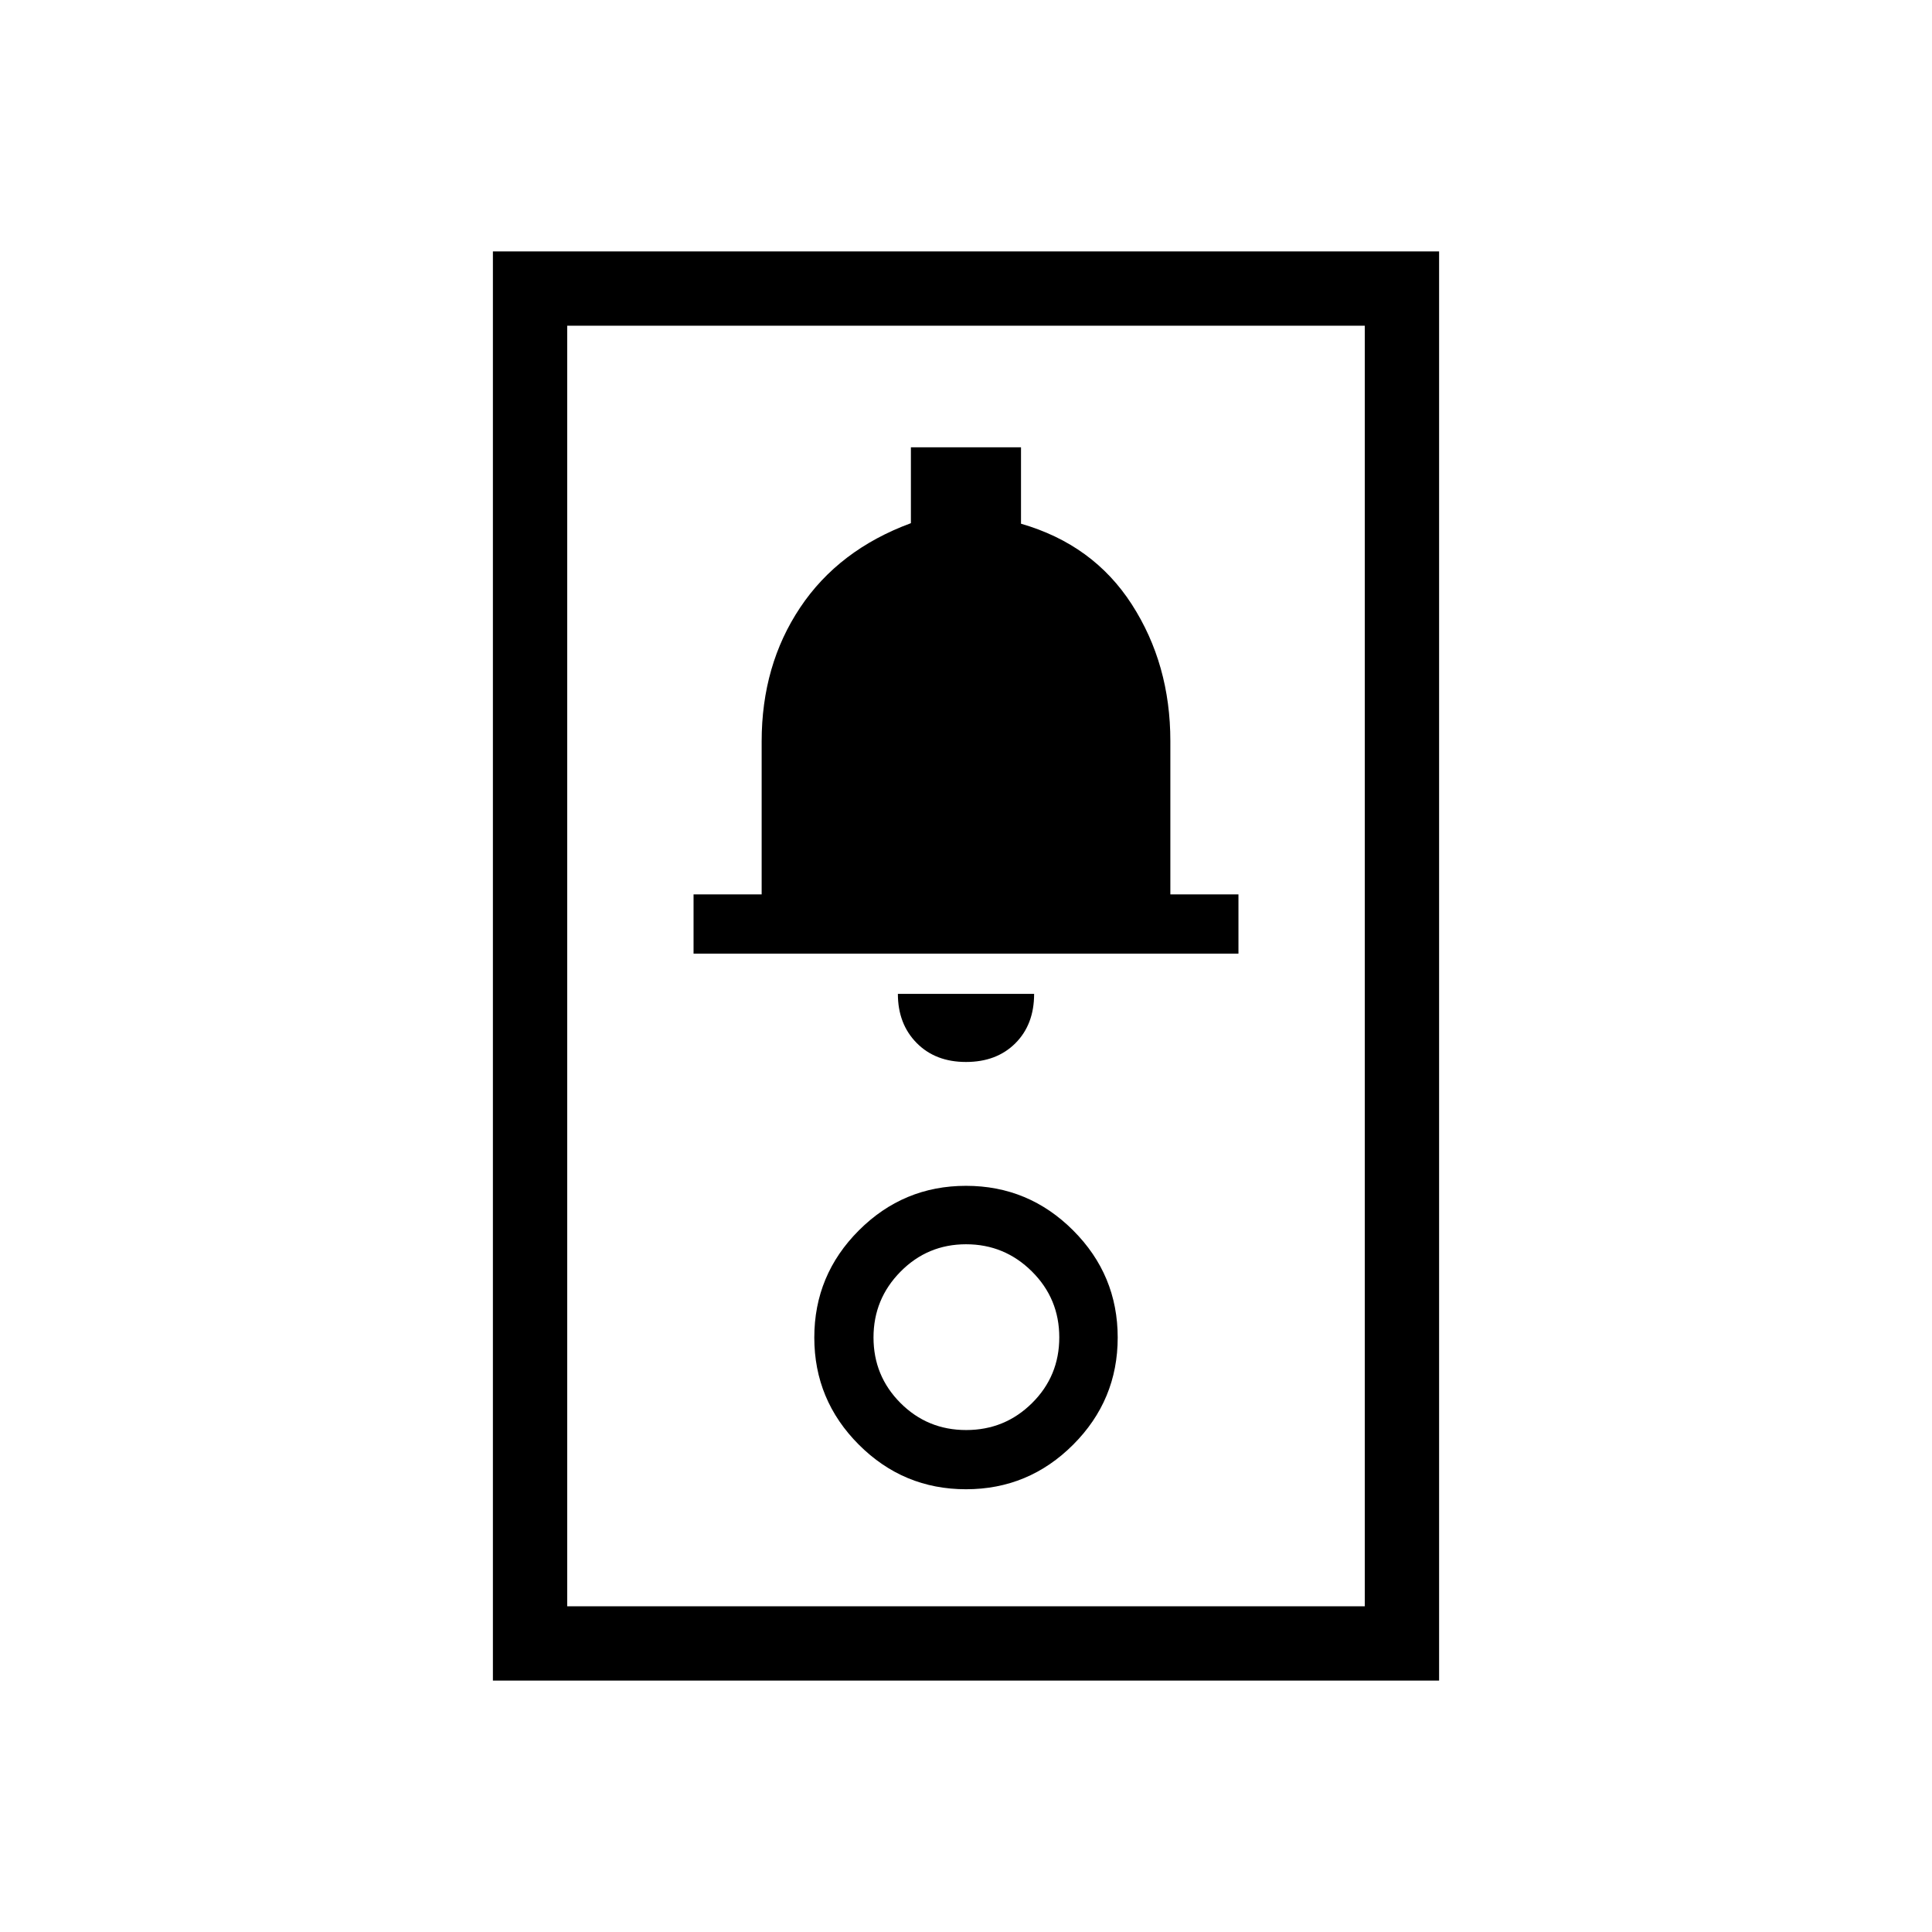 <svg xmlns="http://www.w3.org/2000/svg" height="24" viewBox="0 -960 960 960" width="24"><path d="M244.92-124.92v-710.16h470.16v710.16H244.92Zm36.93-36.93h396.3v-636.3h-396.3v636.3ZM480-220q31.1 0 53.24-22.14 22.14-22.15 22.14-53.24 0-31.1-22.14-53.24-22.14-22.15-53.24-22.15t-53.24 22.15q-22.14 22.14-22.14 53.24 0 31.09 22.14 53.24Q448.9-220 480-220Zm.08-29.42q-19.23 0-32.64-13.44-13.4-13.43-13.4-32.55 0-19.13 13.43-32.72 13.44-13.6 32.56-13.6 19.12 0 32.72 13.51 13.6 13.51 13.6 32.75 0 19.24-13.52 32.64-13.51 13.41-32.75 13.41ZM480-432.31q15.23 0 24.54-9.31 9.31-9.3 9.31-24.53h-67.7q0 14.92 9.31 24.38 9.31 9.46 24.54 9.46Zm-135.38-53.84h270.76v-29.43h-33.84v-76.2q0-38.18-19.16-67.91-19.15-29.73-55.05-40.08v-37.96h-54.71v37.69q-35.85 13.23-55 41.89-19.16 28.65-19.16 66.57v76h-33.84v29.43Zm-62.77 324.3v-636.3 636.3Z"/></svg>